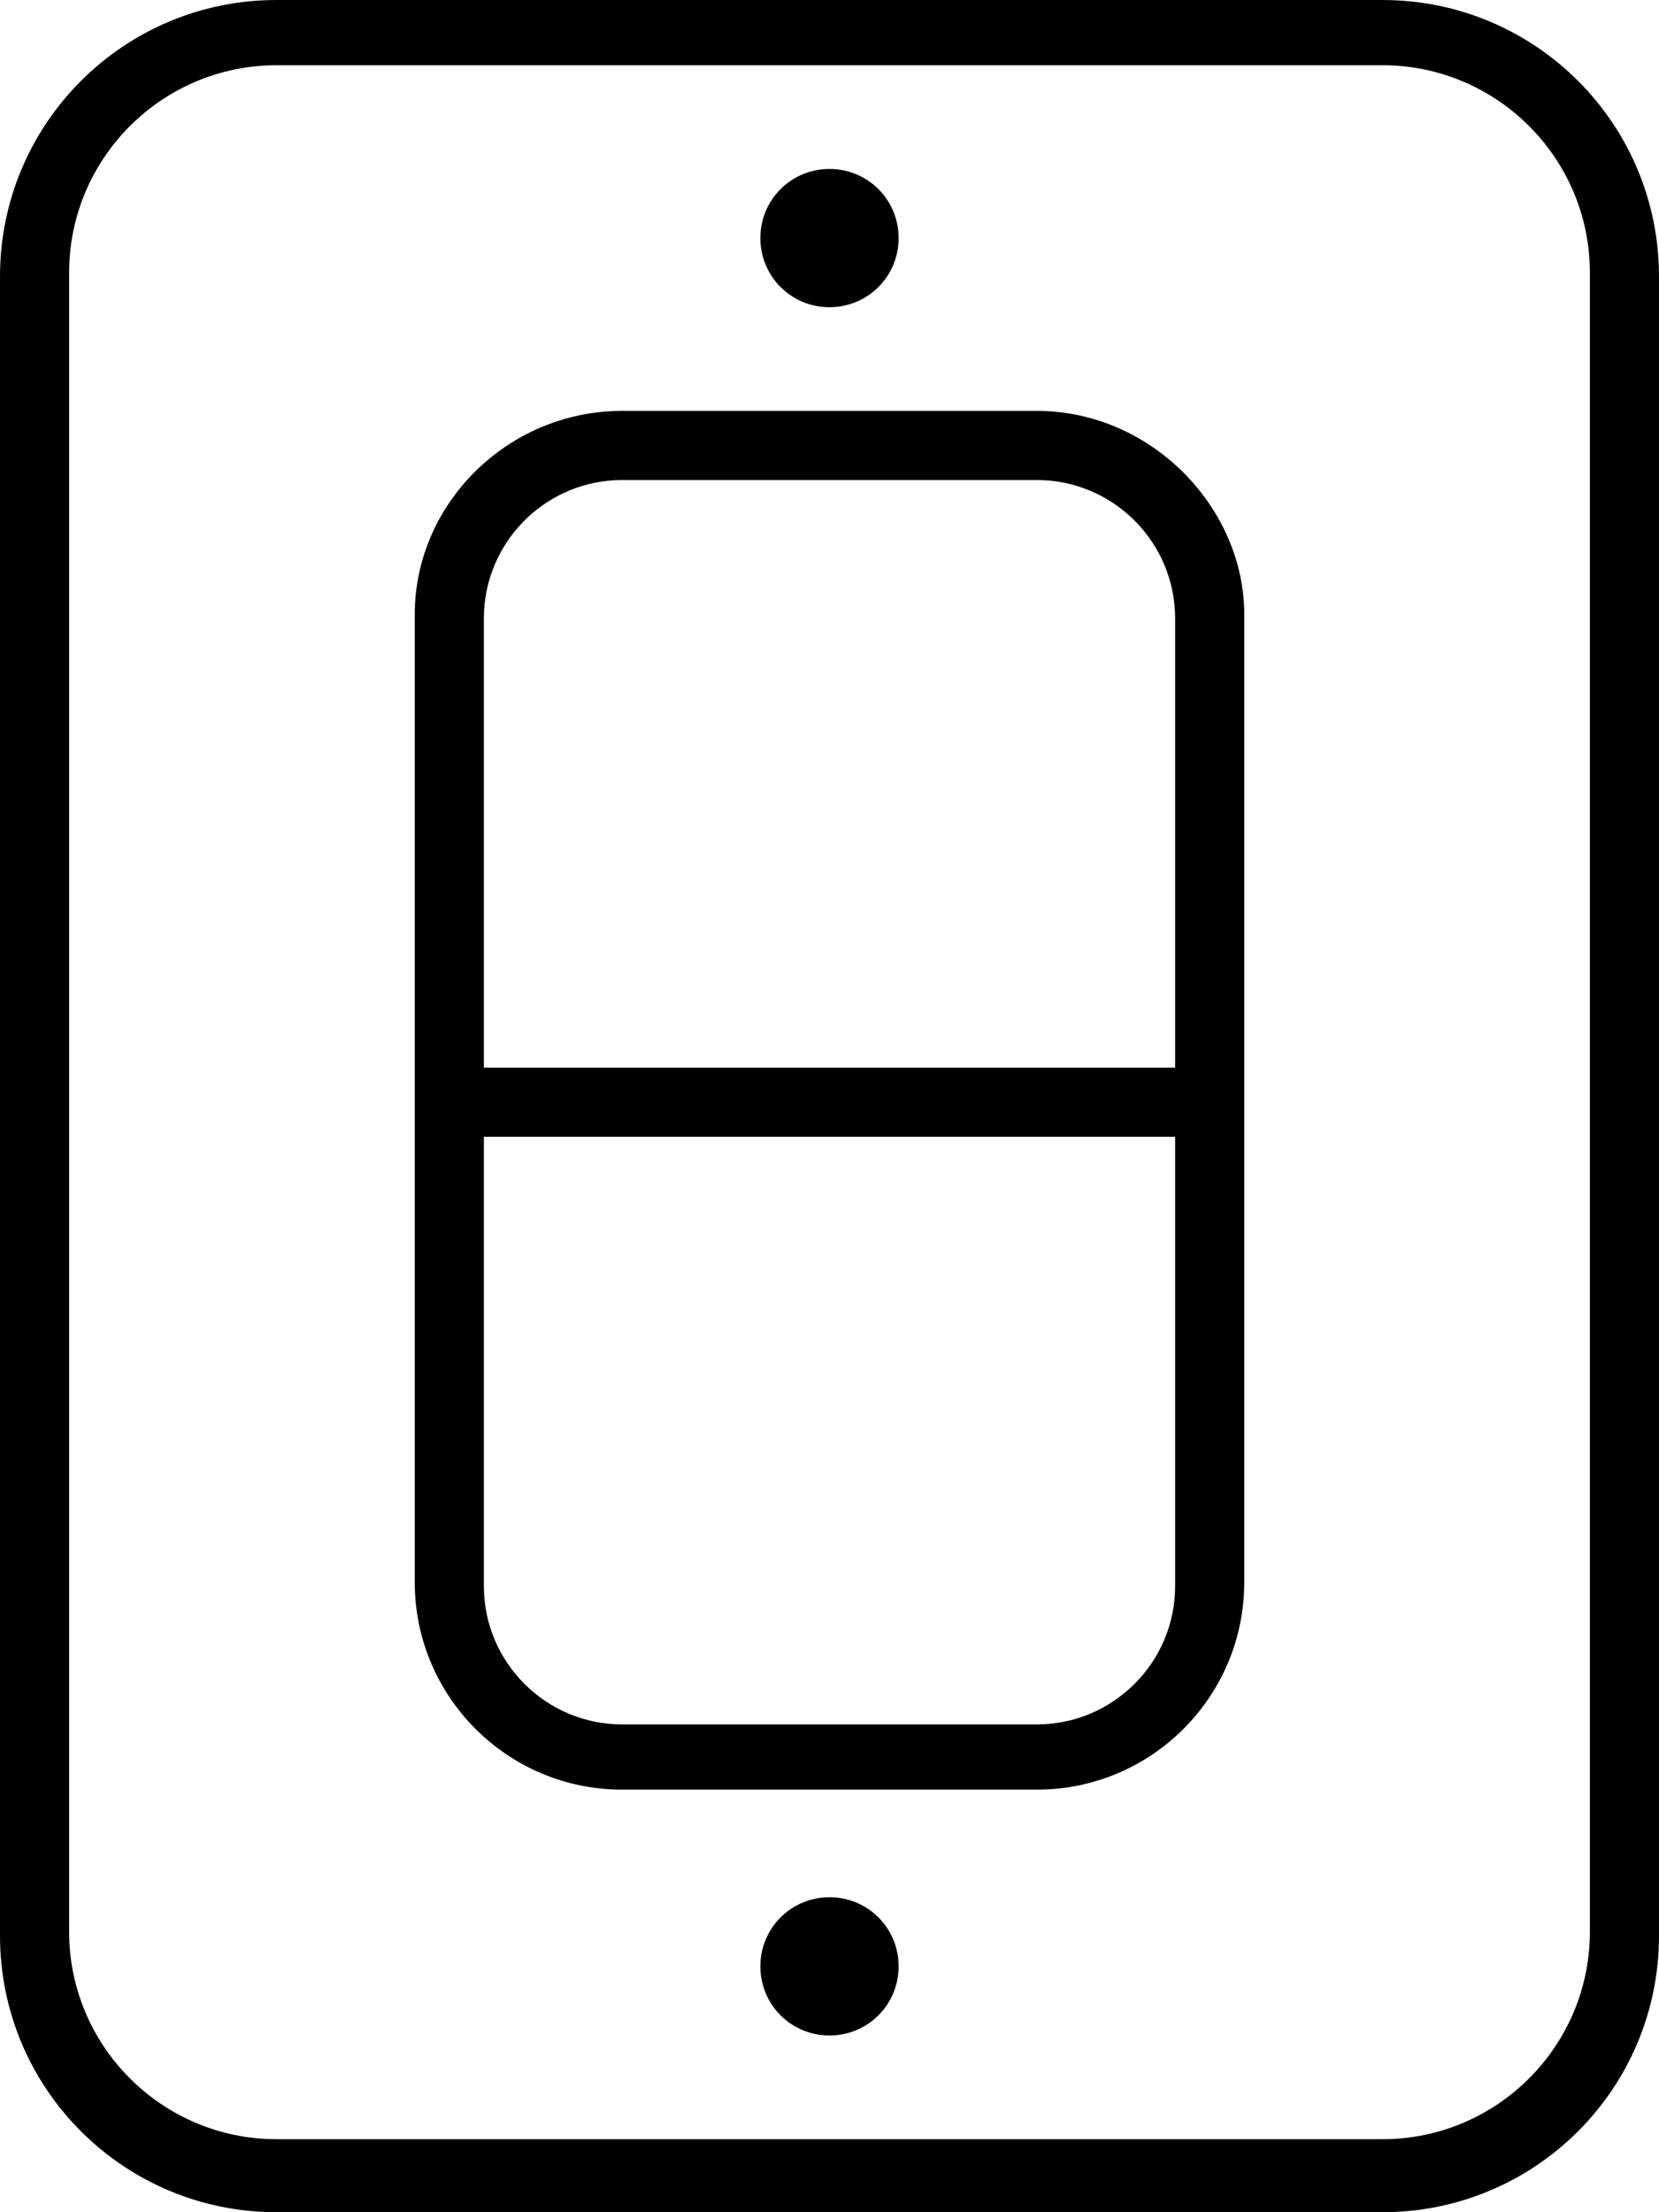 <svg xmlns="http://www.w3.org/2000/svg" viewBox="0 0 384 512"><!--! Font Awesome Pro 6.3.0 by @fontawesome - https://fontawesome.com License - https://fontawesome.com/license (Commercial License) Copyright 2023 Fonticons, Inc. --><path d="M320 0H64c-35.38 0-64 28.62-64 64v384c0 35.38 28.62 64 64 64h256c35.38 0 64-28.62 64-64v-384C384 28.62 355.4 0 320 0zM368 447.1c0 26.47-21.53 48-48 48H64c-26.47 0-48-21.53-48-48v-384c0-26.47 21.53-48 48-48h256c26.47 0 48 21.53 48 48V447.1zM192 71.1c8.875 0 16-7.125 16-16s-7.125-16-16-16s-16 7.125-16 16S183.1 71.1 192 71.1zM192 439.1c-8.875 0-16 7.125-16 16s7.125 16 16 16s16-7.125 16-16S200.9 439.1 192 439.1zM240 95.1h-96c-26.5 0-48 21.5-48 47.1v224c0 26.5 21.5 48 48 48h96c26.5 0 48-21.5 48-48v-224C288 117.5 266.5 95.1 240 95.1zM272 367.1c0 17.64-14.36 32-32 32h-96c-17.64 0-32-14.36-32-32v-104h160V367.1zM272 247.1h-160v-104c0-17.64 14.36-32 32-32h96c17.64 0 32 14.36 32 32V247.1z"/></svg>